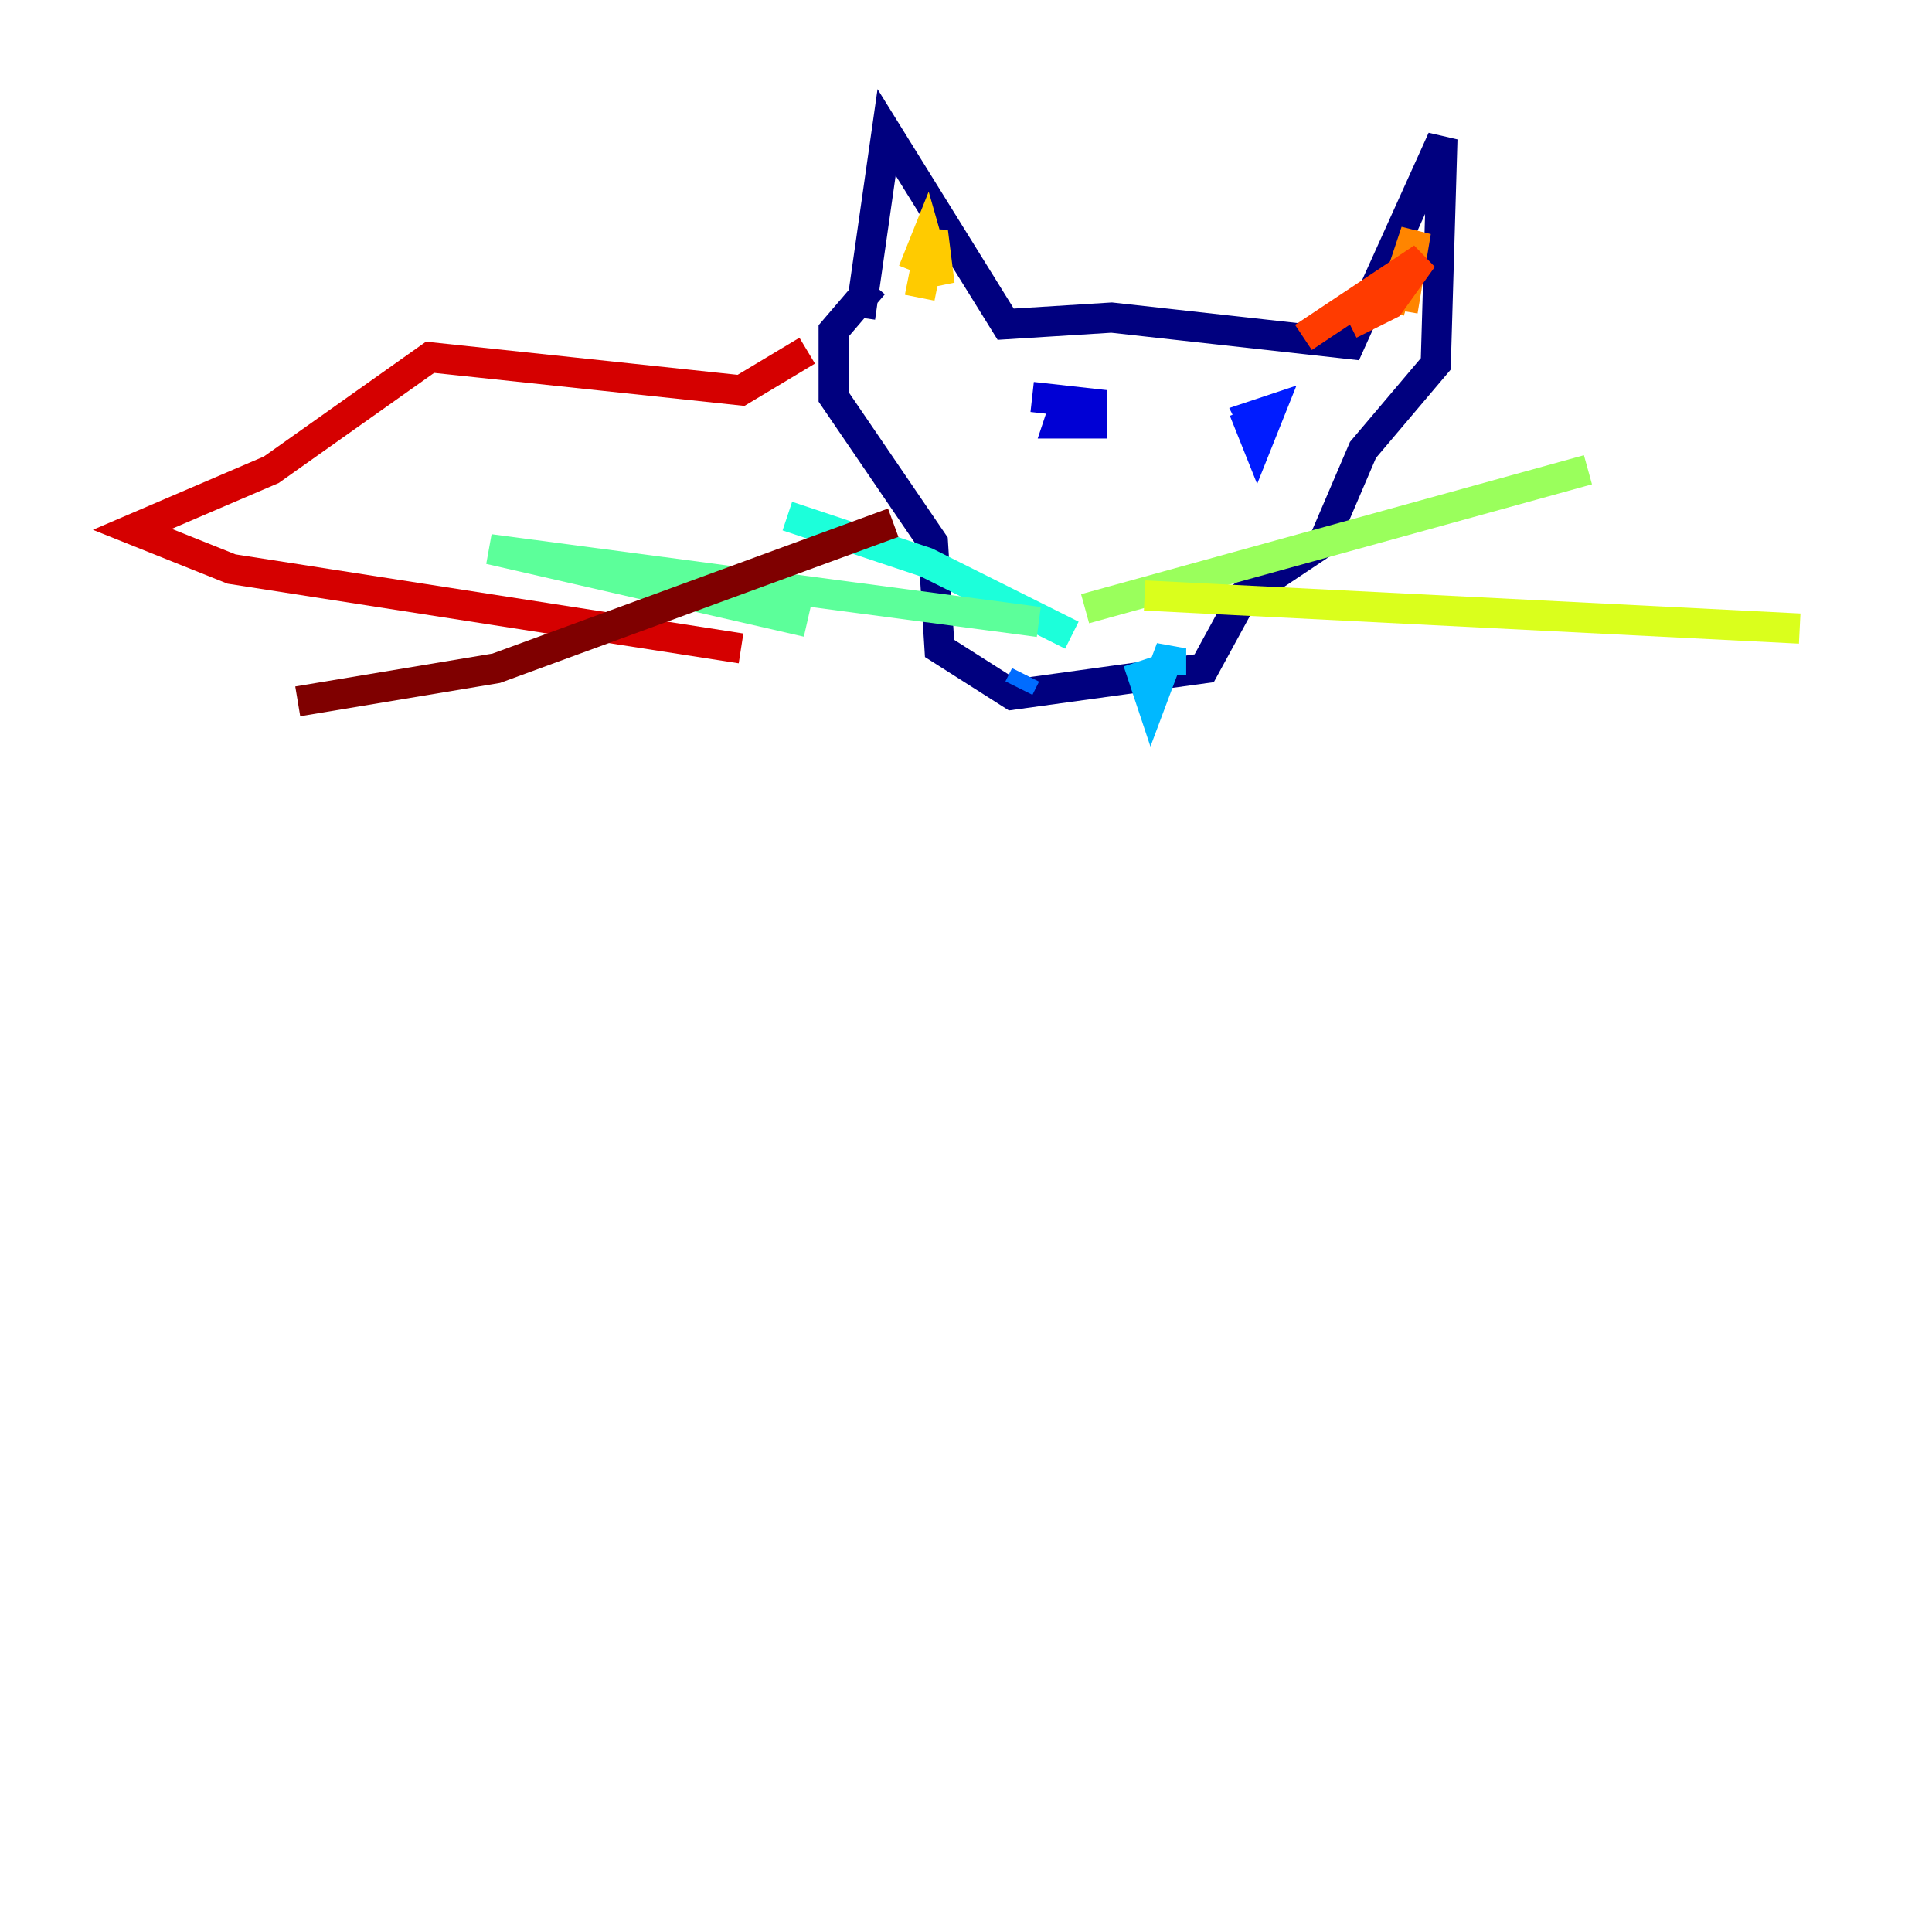 <?xml version="1.0" encoding="utf-8" ?>
<svg baseProfile="tiny" height="128" version="1.2" viewBox="0,0,128,128" width="128" xmlns="http://www.w3.org/2000/svg" xmlns:ev="http://www.w3.org/2001/xml-events" xmlns:xlink="http://www.w3.org/1999/xlink"><defs /><polyline fill="none" points="56.986,21.041 58.74,8.767 66.63,21.48 73.644,21.041 89.425,22.794 95.562,9.206 95.123,24.11 90.301,29.808 87.671,35.945 82.411,39.452 79.781,44.274 67.069,46.027 62.247,42.959 61.808,35.945 55.233,26.301 55.233,21.918 57.863,18.849" stroke="#00007f" stroke-width="2" /><polyline fill="none" points="68.384,26.301 72.329,26.74 72.329,28.055 70.137,28.055 70.575,26.74" stroke="#0000d5" stroke-width="2" /><polyline fill="none" points="83.288,28.493 82.849,27.616 84.164,27.178 83.288,29.37 82.411,27.178" stroke="#001cff" stroke-width="2" /><polyline fill="none" points="67.507,45.589 67.945,44.712" stroke="#006cff" stroke-width="2" /><polyline fill="none" points="75.397,43.836 76.274,46.466 77.589,42.959 77.589,44.712" stroke="#00b8ff" stroke-width="2" /><polyline fill="none" points="71.014,42.082 61.37,37.26 52.164,34.192" stroke="#1cffda" stroke-width="2" /><polyline fill="none" points="68.822,41.206 32.438,36.384 53.48,41.206" stroke="#5cff9a" stroke-width="2" /><polyline fill="none" points="71.89,40.329 105.206,31.123" stroke="#9aff5c" stroke-width="2" /><polyline fill="none" points="75.836,39.452 119.233,41.644" stroke="#daff1c" stroke-width="2" /><polyline fill="none" points="60.931,19.726 61.808,15.342 62.247,18.849 61.37,15.781 60.493,17.973" stroke="#ffcb00" stroke-width="2" /><polyline fill="none" points="92.931,20.603 93.808,15.342 92.055,20.603" stroke="#ff8500" stroke-width="2" /><polyline fill="none" points="86.356,22.356 94.247,17.096 92.055,20.164 89.425,21.48" stroke="#ff3b00" stroke-width="2" /><polyline fill="none" points="53.48,23.233 49.096,25.863 28.493,23.671 17.973,31.123 8.767,35.069 15.342,37.699 49.096,42.959" stroke="#d50000" stroke-width="2" /><polyline fill="none" points="59.178,34.63 32.877,44.274 19.726,46.466" stroke="#7f0000" stroke-width="2" /></svg>